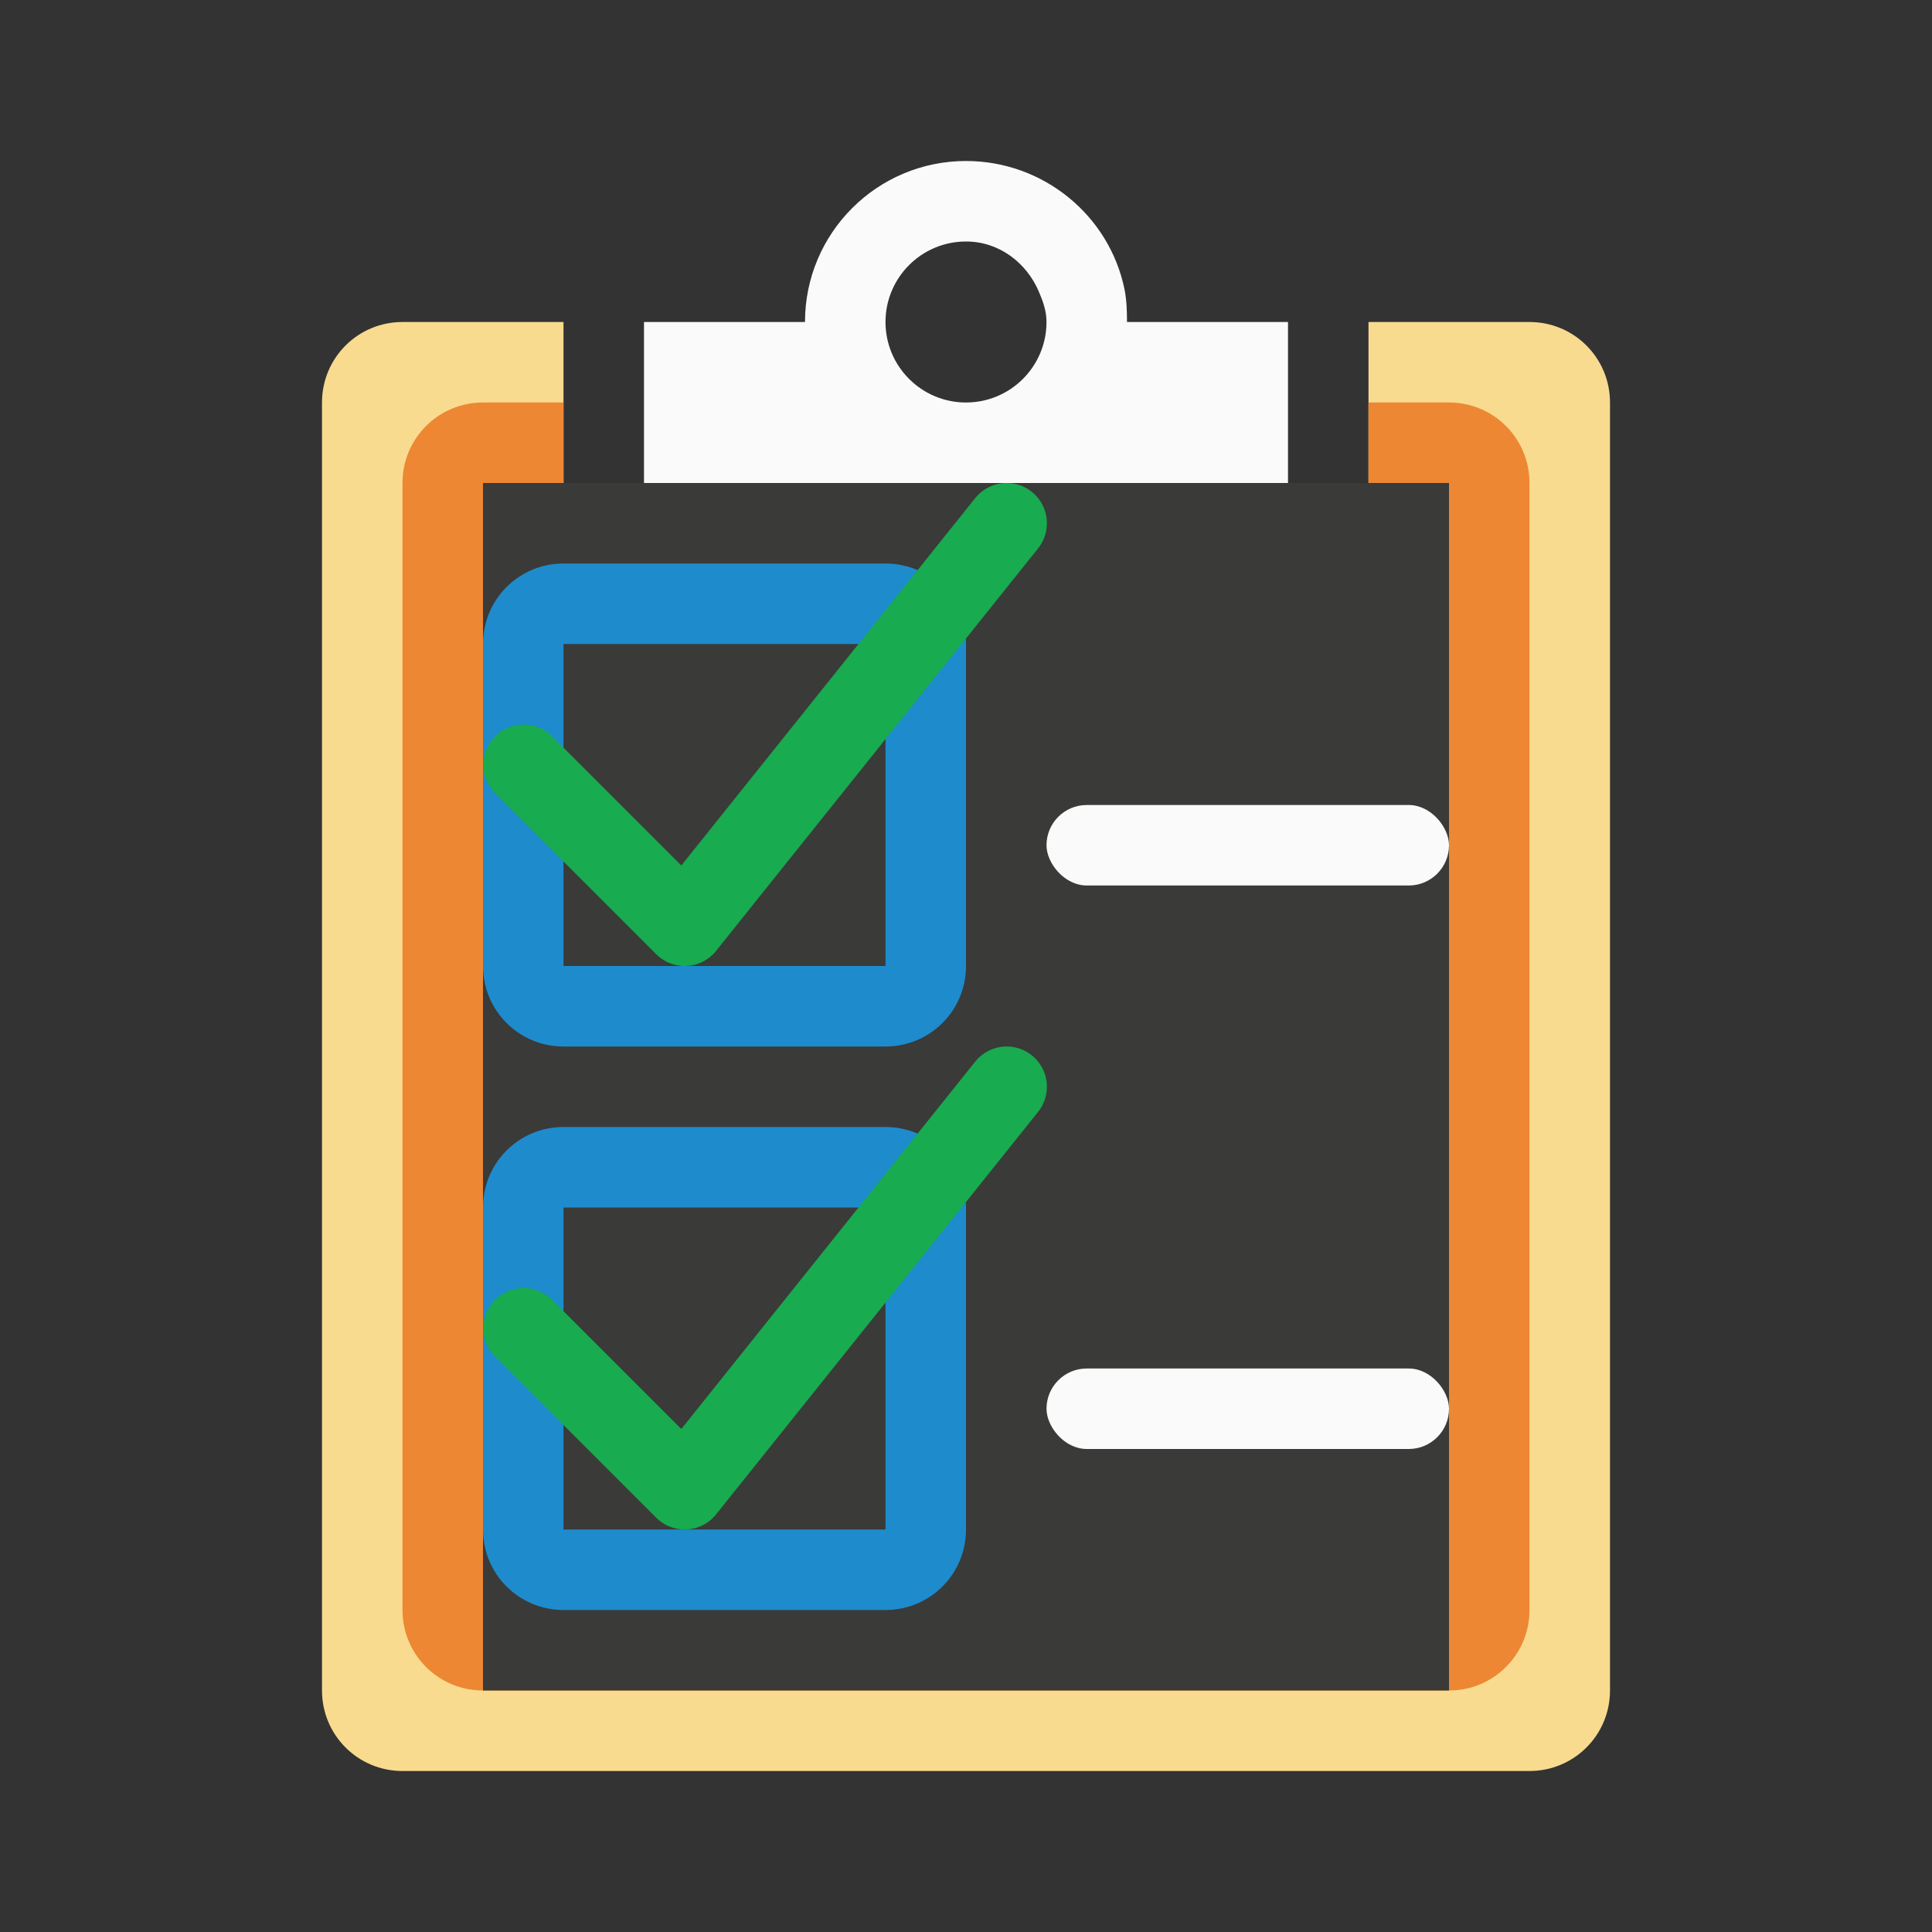 <svg viewBox="0 0 24 24" xmlns="http://www.w3.org/2000/svg"><rect x="0" y="0" width="24" height="24" fill="#333333" stroke="none"/><path d="m5 4c-.554 0-1 .446-1 1v16c0 .554.446 1 1 1h14c.554 0 1-.446 1-1v-16c0-.554-.446-1-1-1h-2v3h-10v-3z" fill="#f8db8f"/><path d="m12 2c-1.105 0-2 .895-2 2h-2v2h8v-2h-2c0-.138-.005-.276-.031-.406-.186-.911-1.002-1.594-1.969-1.594zm0 1c.414 0 .754.266.906.625.051.12.094.237.094.375 0 .552-.448 1-1 1s-1-.448-1-1 .448-1 1-1z" fill="#fafafa"/><path d="m6 5c-.554 0-1 .446-1 1v14c0 .554.446 1 1 1h12c.554 0 1-.446 1-1v-14c0-.554-.446-1-1-1h-1v2h-10v-2z" fill="#ed8733"/><path d="m6 6h12v15h-12z" fill="#3a3a38"/><rect fill="#fafafa" height="1" ry=".5" width="5" x="13" y="17"/><path d="m7 14c-.554 0-1 .446-1 1v4c0 .554.446 1 1 1h4c.554 0 1-.446 1-1v-4c0-.554-.446-1-1-1zm0 1h4v4h-4z" fill="#1e8bcd"/><path d="m6.505 16.5 2 2 4-5" fill="none" stroke="#18ab50" stroke-linecap="round" stroke-linejoin="round" stroke-width="1"/><rect fill="#fafafa" height="1" ry=".5" width="5" x="13" y="10"/><path d="m7 7c-.554 0-1 .446-1 1v4c0 .554.446 1 1 1h4c.554 0 1-.446 1-1v-4c0-.554-.446-1-1-1zm0 1h4v4h-4z" fill="#1e8bcd"/><path d="m6.505 9.5 2 2 4-5" fill="none" stroke="#18ab50" stroke-linecap="round" stroke-linejoin="round" stroke-width="1"/></svg>